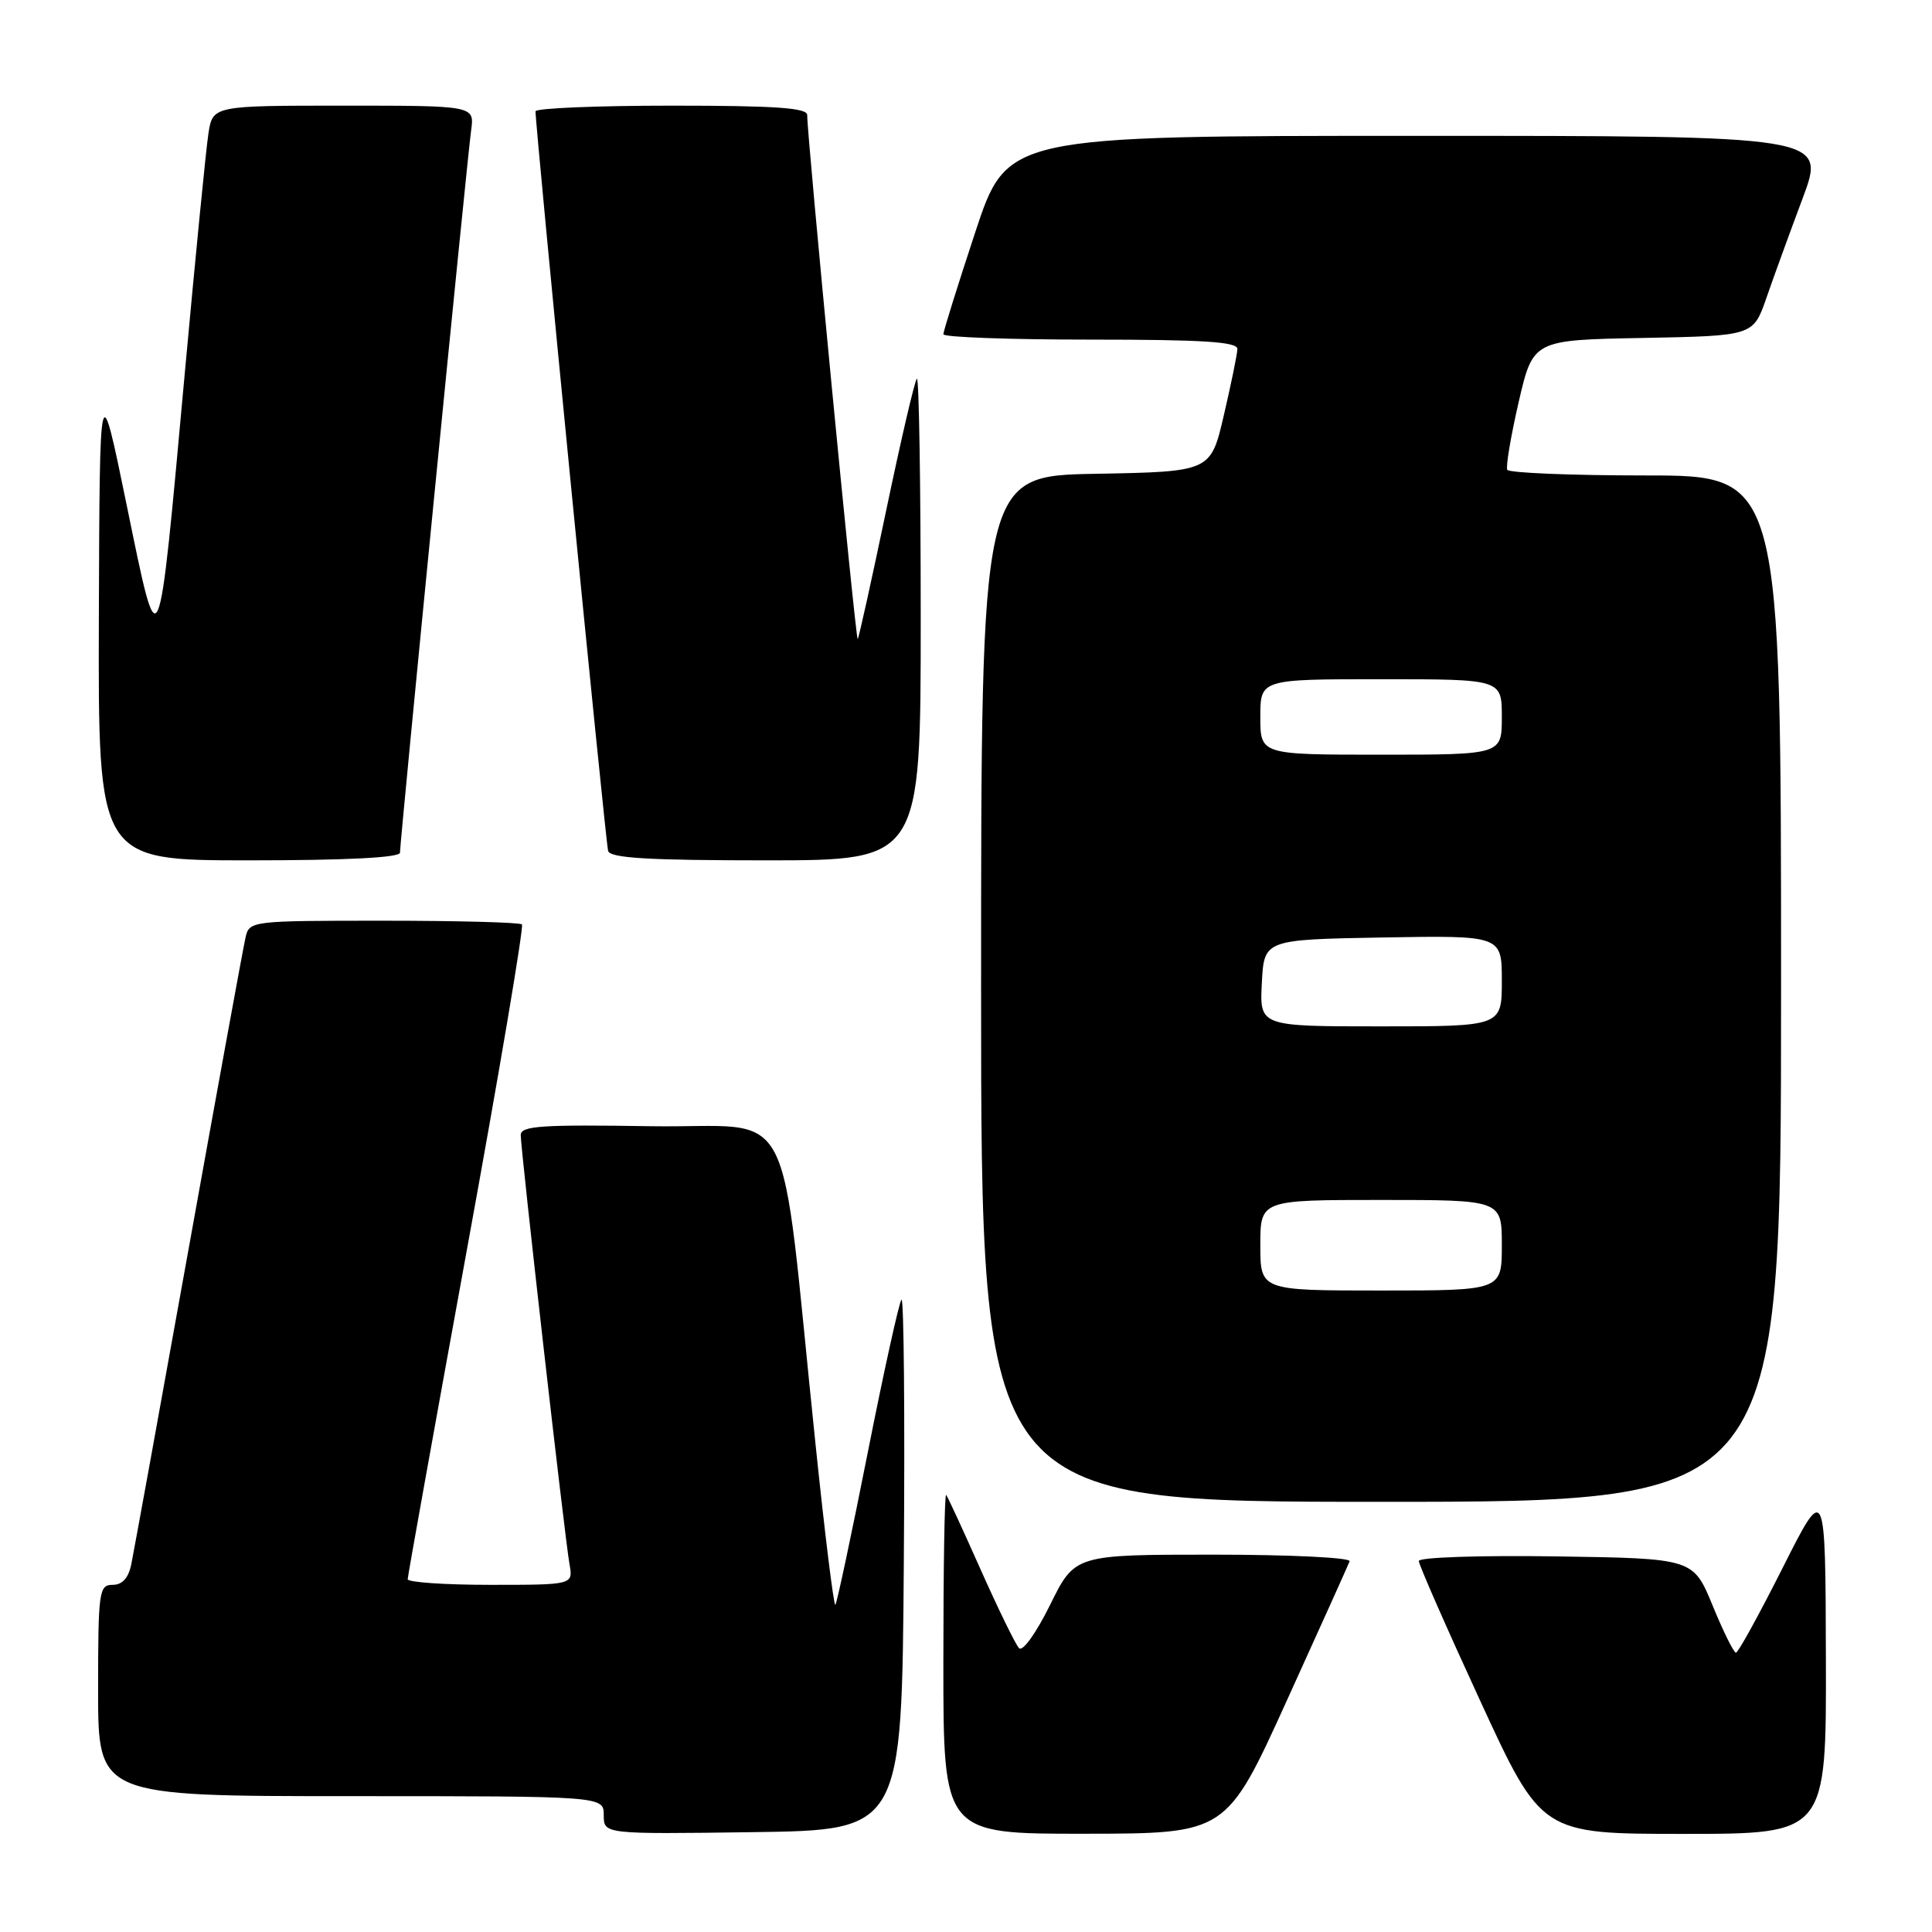 <?xml version="1.0" encoding="UTF-8" standalone="no"?>
<!DOCTYPE svg PUBLIC "-//W3C//DTD SVG 1.1//EN" "http://www.w3.org/Graphics/SVG/1.1/DTD/svg11.dtd" >
<svg xmlns="http://www.w3.org/2000/svg" xmlns:xlink="http://www.w3.org/1999/xlink" version="1.1" viewBox="0 0 256 256">
 <g >
 <path fill="currentColor"
d=" M 119.76 207.07 C 119.91 187.58 119.77 171.90 119.45 172.21 C 119.14 172.53 117.12 181.67 114.97 192.53 C 112.82 203.39 110.89 212.44 110.69 212.65 C 110.48 212.85 109.29 203.23 108.05 191.26 C 103.16 144.34 105.86 149.54 86.25 149.23 C 71.75 149.00 69.00 149.18 69.00 150.40 C 69.00 152.37 74.84 203.82 75.46 207.25 C 75.95 210.00 75.95 210.00 64.97 210.00 C 58.94 210.00 54.01 209.66 54.02 209.25 C 54.03 208.84 57.55 189.26 61.84 165.74 C 66.14 142.23 69.43 122.76 69.16 122.49 C 68.89 122.22 60.65 122.00 50.85 122.00 C 33.20 122.00 33.03 122.02 32.53 124.25 C 32.24 125.49 28.85 144.05 24.99 165.50 C 21.13 186.95 17.71 205.74 17.40 207.25 C 17.03 209.10 16.21 210.00 14.92 210.00 C 13.12 210.00 13.00 210.86 13.00 224.00 C 13.00 238.00 13.00 238.00 46.50 238.00 C 80.00 238.00 80.00 238.00 80.00 240.52 C 80.00 243.04 80.00 243.04 99.75 242.77 C 119.50 242.50 119.50 242.50 119.76 207.07 Z  M 170.50 225.36 C 174.90 215.68 178.65 207.36 178.83 206.88 C 179.02 206.39 170.93 206.00 160.80 206.00 C 142.43 206.00 142.43 206.00 139.15 212.64 C 137.30 216.39 135.51 218.89 135.03 218.39 C 134.56 217.90 132.28 213.22 129.95 208.00 C 127.63 202.78 125.57 198.31 125.37 198.08 C 125.16 197.85 125.00 207.87 125.00 220.33 C 125.00 243.00 125.00 243.00 143.75 242.98 C 162.50 242.96 162.50 242.96 170.50 225.36 Z  M 241.94 219.75 C 241.88 196.50 241.88 196.50 236.21 207.75 C 233.09 213.94 230.31 219.00 230.02 218.99 C 229.73 218.99 228.34 216.18 226.93 212.74 C 224.36 206.50 224.36 206.50 206.18 206.23 C 196.14 206.08 188.00 206.35 188.00 206.84 C 188.00 207.32 191.66 215.66 196.13 225.36 C 204.26 243.00 204.26 243.00 223.13 243.00 C 242.00 243.00 242.00 243.00 241.94 219.75 Z  M 236.00 131.00 C 236.00 63.00 236.00 63.00 218.06 63.00 C 208.19 63.00 199.94 62.66 199.72 62.25 C 199.51 61.84 200.19 57.80 201.23 53.28 C 203.14 45.05 203.14 45.05 217.72 44.78 C 232.31 44.50 232.31 44.50 234.05 39.50 C 235.00 36.75 237.17 30.79 238.87 26.25 C 241.95 18.00 241.95 18.00 187.70 18.00 C 133.44 18.00 133.44 18.00 129.22 30.79 C 126.90 37.82 125.00 43.90 125.00 44.29 C 125.00 44.68 133.78 45.00 144.50 45.00 C 159.46 45.00 163.99 45.29 163.96 46.25 C 163.94 46.94 163.13 50.88 162.17 55.00 C 160.43 62.50 160.43 62.50 145.21 62.78 C 130.00 63.05 130.00 63.05 130.00 131.03 C 130.00 199.00 130.00 199.00 183.00 199.00 C 236.00 199.00 236.00 199.00 236.00 131.00 Z  M 53.00 112.98 C 53.00 111.45 61.90 21.03 62.43 17.25 C 62.87 14.00 62.87 14.00 45.53 14.00 C 28.18 14.00 28.18 14.00 27.61 17.75 C 27.29 19.81 25.89 34.10 24.48 49.50 C 20.91 88.60 21.14 88.09 16.80 67.00 C 13.21 49.50 13.21 49.50 13.10 81.75 C 13.00 114.00 13.00 114.00 33.00 114.00 C 45.96 114.00 53.00 113.64 53.00 112.98 Z  M 122.00 81.83 C 122.00 64.14 121.77 49.90 121.49 50.18 C 121.20 50.46 119.38 58.28 117.44 67.56 C 115.50 76.83 113.80 84.54 113.65 84.68 C 113.39 84.95 106.90 17.60 106.96 15.25 C 106.99 14.29 102.75 14.00 89.00 14.00 C 79.10 14.00 70.98 14.34 70.96 14.75 C 70.89 16.31 80.23 111.56 80.58 112.75 C 80.85 113.70 85.90 114.00 101.47 114.00 C 122.00 114.00 122.00 114.00 122.00 81.83 Z  M 167.00 165.00 C 167.00 159.00 167.00 159.00 183.00 159.00 C 199.00 159.00 199.00 159.00 199.00 165.00 C 199.00 171.00 199.00 171.00 183.00 171.00 C 167.00 171.00 167.00 171.00 167.00 165.00 Z  M 167.20 130.25 C 167.50 124.50 167.50 124.50 183.25 124.22 C 199.00 123.95 199.00 123.95 199.00 129.97 C 199.00 136.00 199.00 136.00 182.95 136.00 C 166.90 136.00 166.90 136.00 167.20 130.25 Z  M 167.00 95.00 C 167.00 90.00 167.00 90.00 183.00 90.00 C 199.00 90.00 199.00 90.00 199.00 95.00 C 199.00 100.00 199.00 100.00 183.00 100.00 C 167.00 100.00 167.00 100.00 167.00 95.00 Z "/>
</g>
</svg>